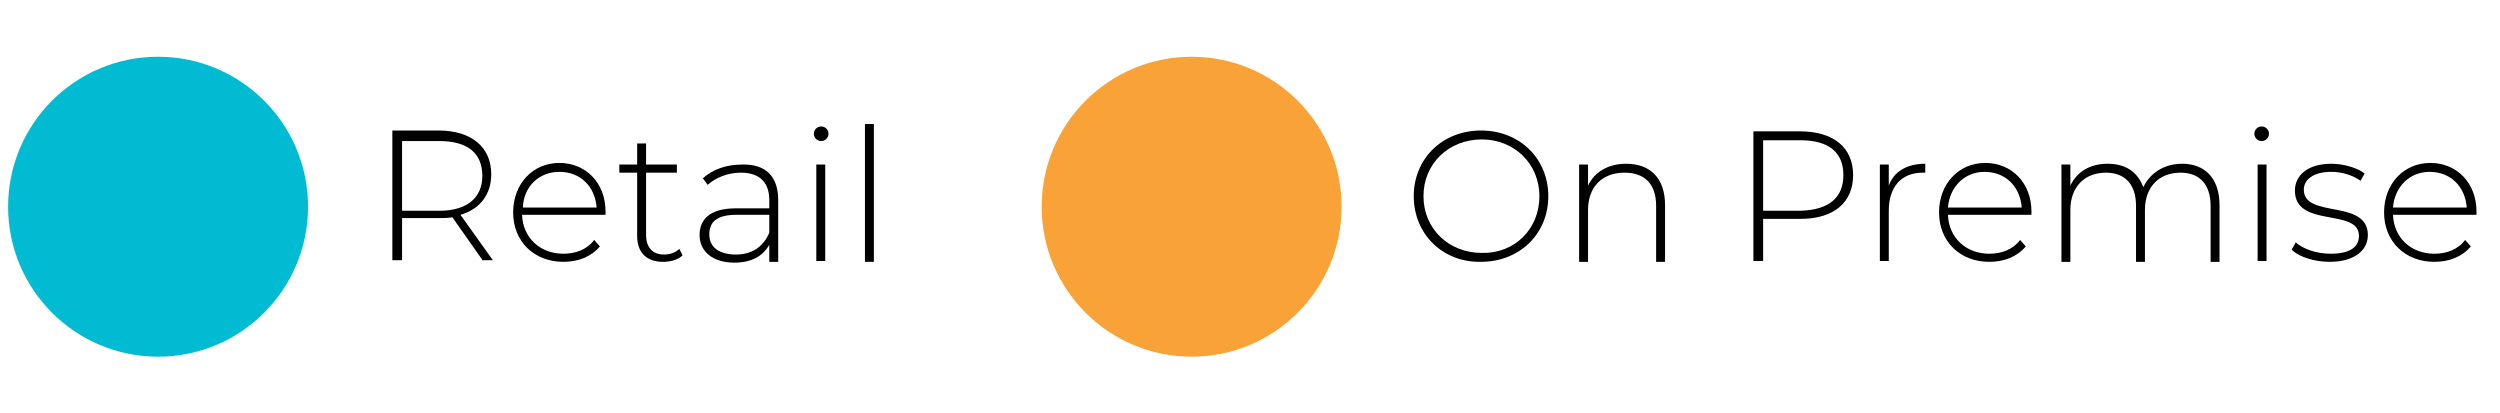<?xml version="1.0" encoding="utf-8"?>
<!-- Generator: Adobe Illustrator 26.4.1, SVG Export Plug-In . SVG Version: 6.00 Build 0)  -->
<svg version="1.1" id="Camada_1" xmlns="http://www.w3.org/2000/svg" xmlns:xlink="http://www.w3.org/1999/xlink" x="0px" y="0px"
	 viewBox="0 0 308.4 51" style="enable-background:new 0 0 308.4 51;" xml:space="preserve">
<style type="text/css">
	.st0{fill:#00BBD2;}
	.st1{enable-background:new    ;}
	.st2{fill:#F9A238;}
</style>
<circle class="st0" cx="19.5" cy="25.5" r="18.5"/>
<g class="st1">
	<path d="M59.6,32.2l-3.8-5.4c-0.5,0.1-1,0.1-1.6,0.1h-4.6v5.2h-1.2v-16h5.7c4,0,6.5,2,6.5,5.4c0,2.5-1.4,4.3-3.8,5l4,5.6H59.6z
		 M54.2,26c3.4,0,5.3-1.6,5.3-4.3c0-2.8-1.8-4.3-5.3-4.3h-4.6V26H54.2z"/>
	<path d="M74.7,26.5H64.4c0.1,2.8,2.2,4.8,5.1,4.8c1.5,0,2.9-0.5,3.8-1.7l0.7,0.8c-1.1,1.3-2.7,1.9-4.5,1.9c-3.6,0-6.2-2.5-6.2-6.1
		c0-3.5,2.4-6.1,5.7-6.1c3.3,0,5.7,2.5,5.7,6C74.7,26.3,74.7,26.4,74.7,26.5z M64.5,25.6h9.1c-0.2-2.6-2-4.4-4.6-4.4
		C66.5,21.2,64.6,23,64.5,25.6z"/>
	<path d="M84.2,31.5c-0.6,0.6-1.6,0.8-2.4,0.8c-2.1,0-3.2-1.2-3.2-3.2v-7.8h-2.2v-1h2.2v-2.6h1.1v2.6h3.8v1h-3.8V29
		c0,1.5,0.8,2.4,2.2,2.4c0.7,0,1.4-0.2,1.9-0.7L84.2,31.5z"/>
	<path d="M96,24.7v7.6h-1.1v-2.1c-0.8,1.4-2.2,2.2-4.3,2.2c-2.7,0-4.3-1.4-4.3-3.4c0-1.8,1.1-3.3,4.5-3.3h4.1v-1
		c0-2.2-1.2-3.4-3.5-3.4c-1.6,0-3.1,0.6-4.1,1.5l-0.6-0.8c1.2-1.1,2.9-1.7,4.8-1.7C94.4,20.2,96,21.7,96,24.7z M94.9,28.7v-2.2h-4.1
		c-2.5,0-3.3,1-3.3,2.4c0,1.6,1.2,2.5,3.3,2.5C92.8,31.4,94.2,30.4,94.9,28.7z"/>
	<path d="M100.4,16.5c0-0.5,0.4-0.9,0.9-0.9c0.5,0,0.9,0.4,0.9,0.9c0,0.5-0.4,0.9-0.9,0.9C100.8,17.4,100.4,17,100.4,16.5z
		 M100.7,20.3h1.1v11.9h-1.1V20.3z"/>
	<path d="M106.7,15.3h1.1v17h-1.1V15.3z"/>
</g>
<circle class="st2" cx="147" cy="25.5" r="18.5"/>
<g class="st1">
	<path d="M174.4,24.2c0-4.6,3.5-8.1,8.3-8.1c4.8,0,8.3,3.5,8.3,8.1c0,4.7-3.6,8.1-8.3,8.1C178,32.4,174.4,28.9,174.4,24.2z
		 M189.9,24.2c0-4-3.1-7-7.1-7c-4.1,0-7.2,3-7.2,7c0,4,3.1,7,7.2,7C186.8,31.3,189.9,28.3,189.9,24.2z"/>
	<path d="M205.4,25.3v7h-1.1v-6.9c0-2.7-1.4-4.1-3.9-4.1c-2.8,0-4.5,1.8-4.5,4.6v6.4h-1.1V20.3h1.1v2.6c0.8-1.7,2.5-2.7,4.7-2.7
		C203.5,20.2,205.4,21.9,205.4,25.3z"/>
	<path d="M228.6,21.6c0,3.4-2.4,5.4-6.5,5.4h-4.6v5.2h-1.2v-16h5.7C226.2,16.2,228.6,18.2,228.6,21.6z M227.4,21.6
		c0-2.8-1.8-4.3-5.3-4.3h-4.6v8.7h4.6C225.6,25.9,227.4,24.4,227.4,21.6z"/>
	<path d="M237.5,20.2v1.1c-0.1,0-0.2,0-0.3,0c-2.7,0-4.2,1.8-4.2,4.7v6.2h-1.1V20.3h1.1v2.6C233.6,21.2,235.2,20.2,237.5,20.2z"/>
	<path d="M250.6,26.5h-10.3c0.1,2.8,2.2,4.8,5.1,4.8c1.5,0,2.9-0.5,3.8-1.7l0.7,0.8c-1.1,1.3-2.7,1.9-4.5,1.9
		c-3.6,0-6.2-2.5-6.2-6.1c0-3.5,2.4-6.1,5.7-6.1c3.3,0,5.7,2.5,5.7,6C250.6,26.3,250.6,26.4,250.6,26.5z M240.3,25.6h9.1
		c-0.2-2.6-2-4.4-4.6-4.4C242.4,21.2,240.5,23,240.3,25.6z"/>
	<path d="M273.8,25.3v7h-1.1v-6.9c0-2.7-1.4-4.1-3.7-4.1c-2.7,0-4.4,1.8-4.4,4.6v6.4h-1.1v-6.9c0-2.7-1.4-4.1-3.7-4.1
		c-2.7,0-4.4,1.8-4.4,4.6v6.4h-1.1V20.3h1.1v2.6c0.8-1.7,2.4-2.7,4.6-2.7c2.2,0,3.7,1,4.4,2.9c0.8-1.7,2.5-2.9,4.8-2.9
		C271.9,20.2,273.8,21.9,273.8,25.3z"/>
	<path d="M278.1,16.5c0-0.5,0.4-0.9,0.9-0.9s0.9,0.4,0.9,0.9c0,0.5-0.4,0.9-0.9,0.9S278.1,17,278.1,16.5z M278.5,20.3h1.1v11.9h-1.1
		V20.3z"/>
	<path d="M282.7,30.8l0.5-0.9c0.9,0.8,2.5,1.4,4.3,1.4c2.5,0,3.5-0.9,3.5-2.2c0-3.5-7.9-0.9-7.9-5.6c0-1.8,1.5-3.3,4.5-3.3
		c1.5,0,3.2,0.5,4.1,1.2l-0.5,0.9c-1-0.7-2.3-1.1-3.6-1.1c-2.3,0-3.4,1-3.4,2.2c0,3.6,7.9,1.1,7.9,5.6c0,1.9-1.7,3.3-4.7,3.3
		C285.5,32.3,283.6,31.7,282.7,30.8z"/>
	<path d="M305.5,26.5h-10.3c0.1,2.8,2.2,4.8,5.1,4.8c1.5,0,2.9-0.5,3.8-1.7l0.7,0.8c-1.1,1.3-2.7,1.9-4.5,1.9
		c-3.6,0-6.2-2.5-6.2-6.1c0-3.5,2.4-6.1,5.7-6.1c3.3,0,5.7,2.5,5.7,6C305.5,26.3,305.5,26.4,305.5,26.5z M295.2,25.6h9.1
		c-0.2-2.6-2-4.4-4.6-4.4C297.3,21.2,295.4,23,295.2,25.6z"/>
</g>
</svg>

